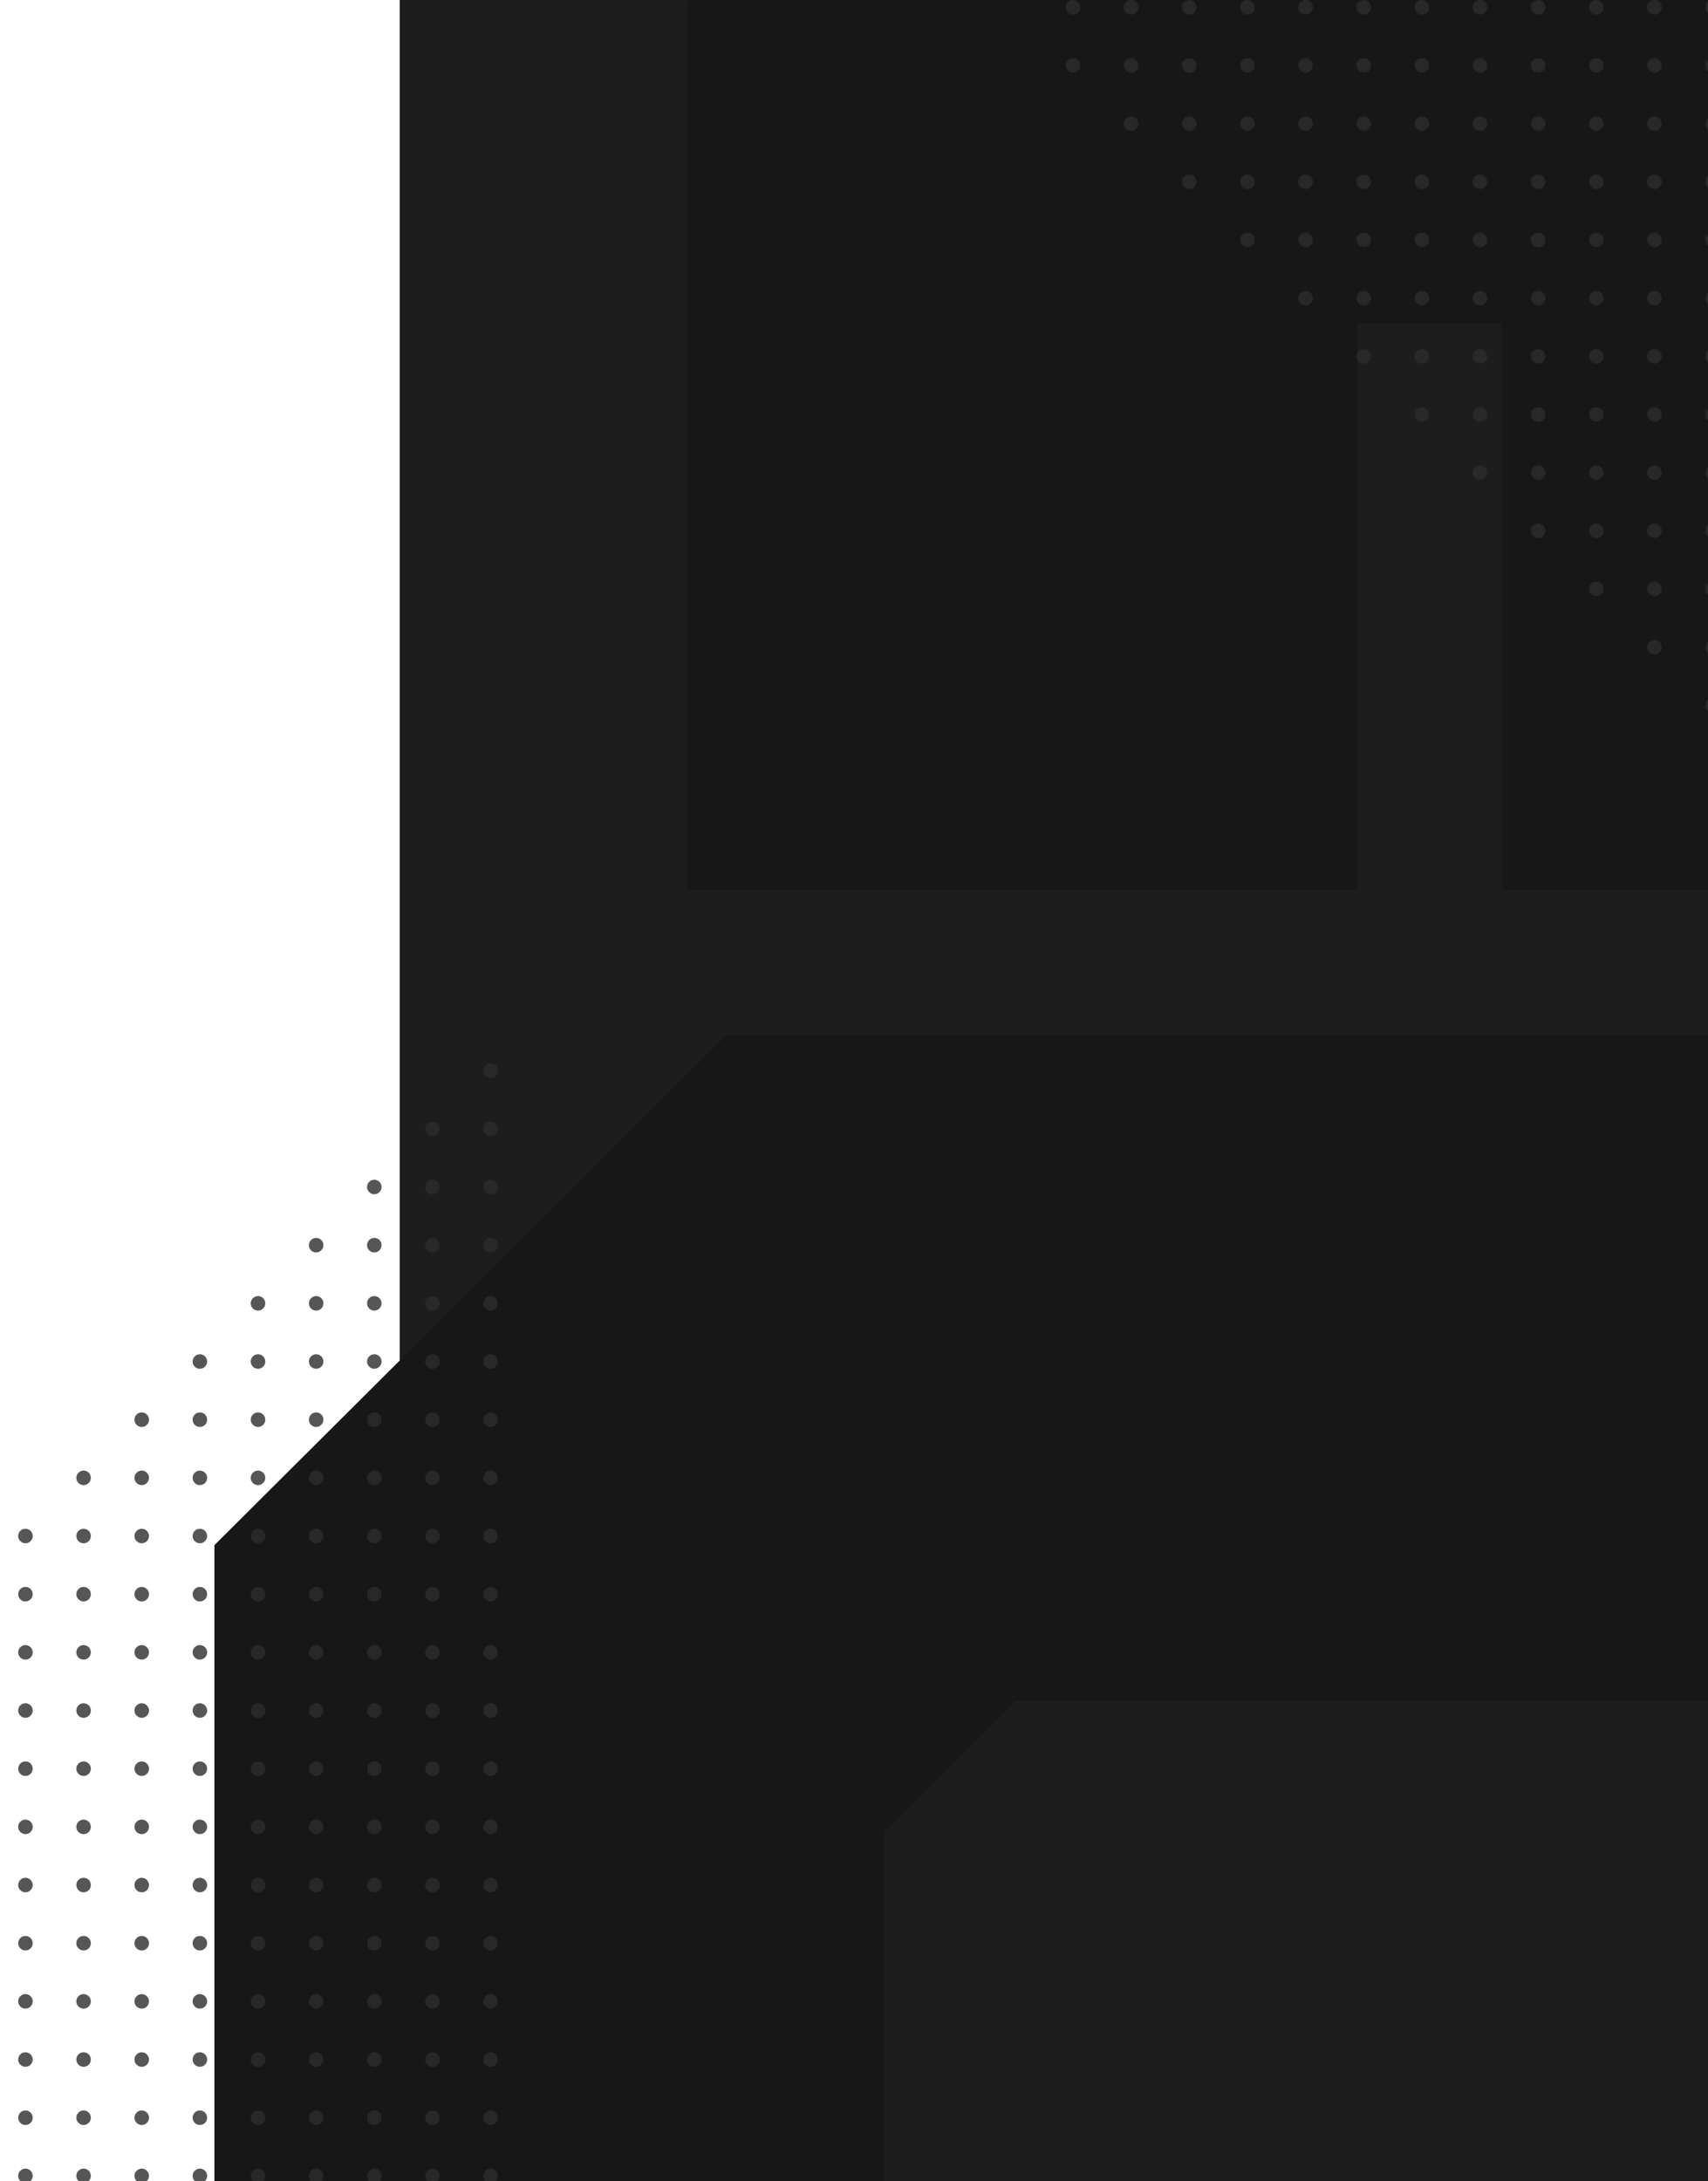 <svg width="940" height="1200" viewBox="0 0 940 1200" fill="none" xmlns="http://www.w3.org/2000/svg">
<path d="M220 0H940V1200H220V906.067V596.404V439.101V0Z" fill="#1D1D1D"/>
<path fill-rule="evenodd" clip-rule="evenodd" d="M437.044 659.249L1075.85 659.249L1304.89 887.41L1304.89 1415.13L1075.85 1644H437.044L208 1415.13L208 887.41L437.044 659.249ZM521.424 845.854L990.931 845.854L1116.01 971.903V1330.88L990.931 1455.74H521.424L396.883 1330.88L396.883 969.88L521.424 845.854Z" fill="#171717"/>
<path d="M1075.85 659.249L1139.36 595.487L1113.02 569.249H1075.85V659.249ZM437.044 659.249V569.249H399.866L373.527 595.487L437.044 659.249ZM1304.89 887.41H1394.89V850.029L1368.41 823.648L1304.89 887.41ZM1304.89 1415.13L1368.5 1478.8L1394.89 1452.43V1415.13H1304.89ZM1075.85 1644L1075.85 1734H1113.1L1139.46 1707.66L1075.85 1644ZM437.044 1644L373.429 1707.66L399.785 1734H437.044V1644ZM208 1415.13H118V1452.43L144.385 1478.8L208 1415.13ZM208 887.41L144.483 823.648L118 850.029L118 887.41H208ZM990.931 845.854L1054.82 782.462L1028.41 755.854H990.931V845.854ZM521.424 845.854V755.854H484.254L457.916 782.083L521.424 845.854ZM1116.01 971.903H1206.01V934.829L1179.89 908.511L1116.01 971.903ZM1116.01 1330.88L1179.59 1394.58L1206.01 1368.21V1330.88H1116.01ZM990.931 1455.74V1545.74H1028.17L1054.52 1519.44L990.931 1455.74ZM521.424 1455.74L457.703 1519.3L484.077 1545.74H521.424L521.424 1455.74ZM396.883 1330.88H306.883V1368.09L333.162 1394.44L396.883 1330.88ZM396.883 969.88L333.376 906.109L306.883 932.491V969.88H396.883ZM1075.85 569.249L437.044 569.249V749.249L1075.85 749.249V569.249ZM1368.41 823.648L1139.36 595.487L1012.33 723.011L1241.37 951.173L1368.41 823.648ZM1394.89 1415.13L1394.89 887.41H1214.89V1415.13L1394.89 1415.13ZM1139.46 1707.66L1368.5 1478.8L1241.27 1351.47L1012.23 1580.34L1139.46 1707.66ZM437.044 1734L1075.85 1734L1075.85 1554H437.044L437.044 1734ZM144.385 1478.8L373.429 1707.66L500.659 1580.34L271.615 1351.47L144.385 1478.8ZM118 887.41L118 1415.13H298L298 887.41H118ZM373.527 595.487L144.483 823.648L271.517 951.173L500.561 723.011L373.527 595.487ZM990.931 755.854L521.424 755.854V935.854L990.931 935.854V755.854ZM1179.89 908.511L1054.82 782.462L927.045 909.246L1052.12 1035.3L1179.89 908.511ZM1206.01 1330.88V971.903L1026.01 971.903V1330.88H1206.01ZM1054.52 1519.44L1179.59 1394.58L1052.42 1267.19L927.346 1392.05L1054.52 1519.44ZM521.424 1545.74H990.931V1365.74H521.424L521.424 1545.74ZM333.162 1394.44L457.703 1519.3L585.145 1392.18L460.605 1267.32L333.162 1394.44ZM306.883 969.88L306.883 1330.88H486.883L486.883 969.88H306.883ZM457.916 782.083L333.376 906.109L460.391 1033.65L584.932 909.625L457.916 782.083Z" fill="#171717"/>
<path d="M657.004 399.379L468.121 399.379L468.121 37.75L604.989 -99L968.449 -99L1105.32 37.75V399.379L916.434 399.379V87.608L657.004 87.608L657.004 399.379Z" fill="#171717" stroke="#171717" stroke-width="180"/>
<g opacity="0.8">
<mask id="mask0" mask-type="alpha" maskUnits="userSpaceOnUse" x="0" y="562" width="285" height="813">
<path d="M0 1374.5L284 1374.5L284 562L0 846.5L0 1374.5Z" fill="#C4C4C4"/>
</mask>
<g mask="url(#mask0)">
<circle r="4" transform="matrix(-1 0 0 1 78.001 877.001)" fill="#2C2C2C"/>
<circle r="4" transform="matrix(-1 0 0 1 78.001 1197)" fill="#2C2C2C"/>
<circle r="4" transform="matrix(-1 0 0 1 78.001 1005)" fill="#2C2C2C"/>
<circle r="4" transform="matrix(-1 0 0 1 78.001 685.001)" fill="#2C2C2C"/>
<circle r="4" transform="matrix(-1 0 0 1 78.001 845.001)" fill="#2C2C2C"/>
<circle r="4" transform="matrix(-1 0 0 1 78.001 1165)" fill="#2C2C2C"/>
<circle r="4" transform="matrix(-1 0 0 1 78.001 813.001)" fill="#2C2C2C"/>
<circle r="4" transform="matrix(-1 0 0 1 78.001 1133)" fill="#2C2C2C"/>
<circle r="4" transform="matrix(-1 0 0 1 78.001 909.001)" fill="#2C2C2C"/>
<circle r="4" transform="matrix(-1 0 0 1 78.001 589.001)" fill="#2C2C2C"/>
<circle r="4" transform="matrix(-1 0 0 1 78.001 1037)" fill="#2C2C2C"/>
<circle r="4" transform="matrix(-1 0 0 1 78.001 717.001)" fill="#2C2C2C"/>
<circle r="4" transform="matrix(-1 0 0 1 78.001 941.001)" fill="#2C2C2C"/>
<circle r="4" transform="matrix(-1 0 0 1 78.001 621.001)" fill="#2C2C2C"/>
<circle r="4" transform="matrix(-1 0 0 1 78.001 1069)" fill="#2C2C2C"/>
<circle r="4" transform="matrix(-1 0 0 1 78.001 749.001)" fill="#2C2C2C"/>
<circle r="4" transform="matrix(-1 0 0 1 78.001 973.001)" fill="#2C2C2C"/>
<circle r="4" transform="matrix(-1 0 0 1 78.001 653.001)" fill="#2C2C2C"/>
<circle r="4" transform="matrix(-1 0 0 1 78.001 1101)" fill="#2C2C2C"/>
<circle r="4" transform="matrix(-1 0 0 1 78.001 781.001)" fill="#2C2C2C"/>
<circle r="4" transform="matrix(-1 0 0 1 14.001 813.001)" fill="#2C2C2C"/>
<circle r="4" transform="matrix(-1 0 0 1 14.001 1133)" fill="#2C2C2C"/>
<circle r="4" transform="matrix(-1 0 0 1 238.001 813.001)" fill="#2C2C2C"/>
<circle r="4" transform="matrix(-1 0 0 1 238.001 1133)" fill="#2C2C2C"/>
<circle r="4" transform="matrix(-1 0 0 1 14.001 845.001)" fill="#2C2C2C"/>
<circle r="4" transform="matrix(-1 0 0 1 14.001 1165)" fill="#2C2C2C"/>
<circle r="4" transform="matrix(-1 0 0 1 238.001 845.001)" fill="#2C2C2C"/>
<circle r="4" transform="matrix(-1 0 0 1 238.001 1165)" fill="#2C2C2C"/>
<circle r="4" transform="matrix(-1 0 0 1 14.001 877.001)" fill="#2C2C2C"/>
<circle r="4" transform="matrix(-1 0 0 1 14.001 1197)" fill="#2C2C2C"/>
<circle r="4" transform="matrix(-1 0 0 1 238.001 877.001)" fill="#2C2C2C"/>
<circle r="4" transform="matrix(-1 0 0 1 238.001 1197)" fill="#2C2C2C"/>
<circle r="4" transform="matrix(-1 0 0 1 14.001 1005)" fill="#2C2C2C"/>
<circle r="4" transform="matrix(-1 0 0 1 14.001 685.001)" fill="#2C2C2C"/>
<circle r="4" transform="matrix(-1 0 0 1 238.001 1005)" fill="#2C2C2C"/>
<circle r="4" transform="matrix(-1 0 0 1 238.001 685.001)" fill="#2C2C2C"/>
<circle r="4" transform="matrix(-1 0 0 1 14.001 941.001)" fill="#2C2C2C"/>
<circle r="4" transform="matrix(-1 0 0 1 14.001 621.001)" fill="#2C2C2C"/>
<circle r="4" transform="matrix(-1 0 0 1 238.001 941.001)" fill="#2C2C2C"/>
<circle r="4" transform="matrix(-1 0 0 1 238.001 621.001)" fill="#2C2C2C"/>
<circle r="4" transform="matrix(-1 0 0 1 14.001 1069)" fill="#2C2C2C"/>
<circle r="4" transform="matrix(-1 0 0 1 14.001 749.001)" fill="#2C2C2C"/>
<circle r="4" transform="matrix(-1 0 0 1 238.001 1069)" fill="#2C2C2C"/>
<circle r="4" transform="matrix(-1 0 0 1 238.001 749.001)" fill="#2C2C2C"/>
<circle r="4" transform="matrix(-1 0 0 1 14.001 909.001)" fill="#2C2C2C"/>
<circle r="4" transform="matrix(-1 0 0 1 14.001 589.001)" fill="#2C2C2C"/>
<circle r="4" transform="matrix(-1 0 0 1 238.001 909.001)" fill="#2C2C2C"/>
<circle r="4" transform="matrix(-1 0 0 1 238.001 589.001)" fill="#2C2C2C"/>
<circle r="4" transform="matrix(-1 0 0 1 14.001 1037)" fill="#2C2C2C"/>
<circle r="4" transform="matrix(-1 0 0 1 14.001 717.001)" fill="#2C2C2C"/>
<circle r="4" transform="matrix(-1 0 0 1 238.001 1037)" fill="#2C2C2C"/>
<circle r="4" transform="matrix(-1 0 0 1 238.001 717.001)" fill="#2C2C2C"/>
<circle r="4" transform="matrix(-1 0 0 1 14.001 973.001)" fill="#2C2C2C"/>
<circle r="4" transform="matrix(-1 0 0 1 14.001 653.001)" fill="#2C2C2C"/>
<circle r="4" transform="matrix(-1 0 0 1 238.001 973.001)" fill="#2C2C2C"/>
<circle r="4" transform="matrix(-1 0 0 1 238.001 653.001)" fill="#2C2C2C"/>
<circle r="4" transform="matrix(-1 0 0 1 14.001 1101)" fill="#2C2C2C"/>
<circle r="4" transform="matrix(-1 0 0 1 14.001 781.001)" fill="#2C2C2C"/>
<circle r="4" transform="matrix(-1 0 0 1 238.001 1101)" fill="#2C2C2C"/>
<circle r="4" transform="matrix(-1 0 0 1 238.001 781.001)" fill="#2C2C2C"/>
<circle r="4" transform="matrix(-1 0 0 1 46.001 845.001)" fill="#2C2C2C"/>
<circle r="4" transform="matrix(-1 0 0 1 46.001 1165)" fill="#2C2C2C"/>
<circle r="4" transform="matrix(-1 0 0 1 46.001 813.001)" fill="#2C2C2C"/>
<circle r="4" transform="matrix(-1 0 0 1 46.001 1133)" fill="#2C2C2C"/>
<circle r="4" transform="matrix(-1 0 0 1 46.001 877.001)" fill="#2C2C2C"/>
<circle r="4" transform="matrix(-1 0 0 1 46.001 1197)" fill="#2C2C2C"/>
<circle r="4" transform="matrix(-1 0 0 1 46.001 1005)" fill="#2C2C2C"/>
<circle r="4" transform="matrix(-1 0 0 1 46.001 685.001)" fill="#2C2C2C"/>
<circle r="4" transform="matrix(-1 0 0 1 46.001 909.001)" fill="#2C2C2C"/>
<circle r="4" transform="matrix(-1 0 0 1 46.001 589.001)" fill="#2C2C2C"/>
<circle r="4" transform="matrix(-1 0 0 1 46.001 1037)" fill="#2C2C2C"/>
<circle r="4" transform="matrix(-1 0 0 1 46.001 717.001)" fill="#2C2C2C"/>
<circle r="4" transform="matrix(-1 0 0 1 46.001 941.001)" fill="#2C2C2C"/>
<circle r="4" transform="matrix(-1 0 0 1 46.001 621.001)" fill="#2C2C2C"/>
<circle r="4" transform="matrix(-1 0 0 1 46.001 1069)" fill="#2C2C2C"/>
<circle r="4" transform="matrix(-1 0 0 1 46.001 749.001)" fill="#2C2C2C"/>
<circle r="4" transform="matrix(-1 0 0 1 46.001 973.001)" fill="#2C2C2C"/>
<circle r="4" transform="matrix(-1 0 0 1 46.001 653.001)" fill="#2C2C2C"/>
<circle r="4" transform="matrix(-1 0 0 1 46.001 1101)" fill="#2C2C2C"/>
<circle r="4" transform="matrix(-1 0 0 1 46.001 781.001)" fill="#2C2C2C"/>
<circle r="4" transform="matrix(-1 0 0 1 206.001 813.001)" fill="#2C2C2C"/>
<circle r="4" transform="matrix(-1 0 0 1 206.001 1133)" fill="#2C2C2C"/>
<circle r="4" transform="matrix(-1 0 0 1 142.001 813.001)" fill="#2C2C2C"/>
<circle r="4" transform="matrix(-1 0 0 1 142.001 1133)" fill="#2C2C2C"/>
<circle r="4" transform="matrix(-1 0 0 1 270.001 813.001)" fill="#2C2C2C"/>
<circle r="4" transform="matrix(-1 0 0 1 270.001 1133)" fill="#2C2C2C"/>
<circle r="4" transform="matrix(-1 0 0 1 174.001 813.001)" fill="#2C2C2C"/>
<circle r="4" transform="matrix(-1 0 0 1 174.001 1133)" fill="#2C2C2C"/>
<circle r="4" transform="matrix(-1 0 0 1 110.001 813.001)" fill="#2C2C2C"/>
<circle r="4" transform="matrix(-1 0 0 1 110.001 1133)" fill="#2C2C2C"/>
<circle r="4" transform="matrix(-1 0 0 1 206.001 909.001)" fill="#2C2C2C"/>
<circle r="4" transform="matrix(-1 0 0 1 206.001 589.001)" fill="#2C2C2C"/>
<circle r="4" transform="matrix(-1 0 0 1 142.001 909.001)" fill="#2C2C2C"/>
<circle r="4" transform="matrix(-1 0 0 1 142.001 589.001)" fill="#2C2C2C"/>
<circle r="4" transform="matrix(-1 0 0 1 206.001 1037)" fill="#2C2C2C"/>
<circle r="4" transform="matrix(-1 0 0 1 206.001 717.001)" fill="#2C2C2C"/>
<circle r="4" transform="matrix(-1 0 0 1 142.001 1037)" fill="#2C2C2C"/>
<circle r="4" transform="matrix(-1 0 0 1 142.001 717.001)" fill="#2C2C2C"/>
<circle r="4" transform="matrix(-1 0 0 1 270.001 909.001)" fill="#2C2C2C"/>
<circle r="4" transform="matrix(-1 0 0 1 270.001 589.001)" fill="#2C2C2C"/>
<circle r="4" transform="matrix(-1 0 0 1 174.001 909.001)" fill="#2C2C2C"/>
<circle r="4" transform="matrix(-1 0 0 1 174.001 589.001)" fill="#2C2C2C"/>
<circle r="4" transform="matrix(-1 0 0 1 110.001 909.001)" fill="#2C2C2C"/>
<circle r="4" transform="matrix(-1 0 0 1 110.001 589.001)" fill="#2C2C2C"/>
<circle r="4" transform="matrix(-1 0 0 1 270.001 1037)" fill="#2C2C2C"/>
<circle r="4" transform="matrix(-1 0 0 1 270.001 717.001)" fill="#2C2C2C"/>
<circle r="4" transform="matrix(-1 0 0 1 174.001 1037)" fill="#2C2C2C"/>
<circle r="4" transform="matrix(-1 0 0 1 174.001 717.001)" fill="#2C2C2C"/>
<circle r="4" transform="matrix(-1 0 0 1 110.001 1037)" fill="#2C2C2C"/>
<circle r="4" transform="matrix(-1 0 0 1 110.001 717.001)" fill="#2C2C2C"/>
<circle r="4" transform="matrix(-1 0 0 1 206.001 845.001)" fill="#2C2C2C"/>
<circle r="4" transform="matrix(-1 0 0 1 206.001 1165)" fill="#2C2C2C"/>
<circle r="4" transform="matrix(-1 0 0 1 142.001 845.001)" fill="#2C2C2C"/>
<circle r="4" transform="matrix(-1 0 0 1 142.001 1165)" fill="#2C2C2C"/>
<circle r="4" transform="matrix(-1 0 0 1 270.001 845.001)" fill="#2C2C2C"/>
<circle r="4" transform="matrix(-1 0 0 1 270.001 1165)" fill="#2C2C2C"/>
<circle r="4" transform="matrix(-1 0 0 1 174.001 845.001)" fill="#2C2C2C"/>
<circle r="4" transform="matrix(-1 0 0 1 174.001 1165)" fill="#2C2C2C"/>
<circle r="4" transform="matrix(-1 0 0 1 110.001 845.001)" fill="#2C2C2C"/>
<circle r="4" transform="matrix(-1 0 0 1 110.001 1165)" fill="#2C2C2C"/>
<circle r="4" transform="matrix(-1 0 0 1 206.001 941.001)" fill="#2C2C2C"/>
<circle r="4" transform="matrix(-1 0 0 1 206.001 621.001)" fill="#2C2C2C"/>
<circle r="4" transform="matrix(-1 0 0 1 142.001 941.001)" fill="#2C2C2C"/>
<circle r="4" transform="matrix(-1 0 0 1 142.001 621.001)" fill="#2C2C2C"/>
<circle r="4" transform="matrix(-1 0 0 1 206.001 1069)" fill="#2C2C2C"/>
<circle r="4" transform="matrix(-1 0 0 1 206.001 749.001)" fill="#2C2C2C"/>
<circle r="4" transform="matrix(-1 0 0 1 142.001 1069)" fill="#2C2C2C"/>
<circle r="4" transform="matrix(-1 0 0 1 142.001 749.001)" fill="#2C2C2C"/>
<circle r="4" transform="matrix(-1 0 0 1 270.001 941.001)" fill="#2C2C2C"/>
<circle r="4" transform="matrix(-1 0 0 1 270.001 621.001)" fill="#2C2C2C"/>
<circle r="4" transform="matrix(-1 0 0 1 174.001 941.001)" fill="#2C2C2C"/>
<circle r="4" transform="matrix(-1 0 0 1 174.001 621.001)" fill="#2C2C2C"/>
<circle r="4" transform="matrix(-1 0 0 1 110.001 941.001)" fill="#2C2C2C"/>
<circle r="4" transform="matrix(-1 0 0 1 110.001 621.001)" fill="#2C2C2C"/>
<circle r="4" transform="matrix(-1 0 0 1 270.001 1069)" fill="#2C2C2C"/>
<circle r="4" transform="matrix(-1 0 0 1 270.001 749.001)" fill="#2C2C2C"/>
<circle r="4" transform="matrix(-1 0 0 1 174.001 1069)" fill="#2C2C2C"/>
<circle r="4" transform="matrix(-1 0 0 1 174.001 749.001)" fill="#2C2C2C"/>
<circle r="4" transform="matrix(-1 0 0 1 110.001 1069)" fill="#2C2C2C"/>
<circle r="4" transform="matrix(-1 0 0 1 110.001 749.001)" fill="#2C2C2C"/>
<circle r="4" transform="matrix(-1 0 0 1 206.001 877.001)" fill="#2C2C2C"/>
<circle r="4" transform="matrix(-1 0 0 1 206.001 1197)" fill="#2C2C2C"/>
<circle r="4" transform="matrix(-1 0 0 1 142.001 877.001)" fill="#2C2C2C"/>
<circle r="4" transform="matrix(-1 0 0 1 142.001 1197)" fill="#2C2C2C"/>
<circle r="4" transform="matrix(-1 0 0 1 206.001 1005)" fill="#2C2C2C"/>
<circle r="4" transform="matrix(-1 0 0 1 206.001 685.001)" fill="#2C2C2C"/>
<circle r="4" transform="matrix(-1 0 0 1 142.001 1005)" fill="#2C2C2C"/>
<circle r="4" transform="matrix(-1 0 0 1 142.001 685.001)" fill="#2C2C2C"/>
<circle r="4" transform="matrix(-1 0 0 1 270.001 877.001)" fill="#2C2C2C"/>
<circle r="4" transform="matrix(-1 0 0 1 270.001 1197)" fill="#2C2C2C"/>
<circle r="4" transform="matrix(-1 0 0 1 174.001 877.001)" fill="#2C2C2C"/>
<circle r="4" transform="matrix(-1 0 0 1 174.001 1197)" fill="#2C2C2C"/>
<circle r="4" transform="matrix(-1 0 0 1 110.001 877.001)" fill="#2C2C2C"/>
<circle r="4" transform="matrix(-1 0 0 1 110.001 1197)" fill="#2C2C2C"/>
<circle r="4" transform="matrix(-1 0 0 1 270.001 1005)" fill="#2C2C2C"/>
<circle r="4" transform="matrix(-1 0 0 1 270.001 685.001)" fill="#2C2C2C"/>
<circle r="4" transform="matrix(-1 0 0 1 174.001 1005)" fill="#2C2C2C"/>
<circle r="4" transform="matrix(-1 0 0 1 174.001 685.001)" fill="#2C2C2C"/>
<circle r="4" transform="matrix(-1 0 0 1 110.001 1005)" fill="#2C2C2C"/>
<circle r="4" transform="matrix(-1 0 0 1 110.001 685.001)" fill="#2C2C2C"/>
<circle r="4" transform="matrix(-1 0 0 1 206.001 973.001)" fill="#2C2C2C"/>
<circle r="4" transform="matrix(-1 0 0 1 206.001 653.001)" fill="#2C2C2C"/>
<circle r="4" transform="matrix(-1 0 0 1 142.001 973.001)" fill="#2C2C2C"/>
<circle r="4" transform="matrix(-1 0 0 1 142.001 653.001)" fill="#2C2C2C"/>
<circle r="4" transform="matrix(-1 0 0 1 206.001 1101)" fill="#2C2C2C"/>
<circle r="4" transform="matrix(-1 0 0 1 206.001 781.001)" fill="#2C2C2C"/>
<circle r="4" transform="matrix(-1 0 0 1 142.001 1101)" fill="#2C2C2C"/>
<circle r="4" transform="matrix(-1 0 0 1 142.001 781.001)" fill="#2C2C2C"/>
<circle r="4" transform="matrix(-1 0 0 1 270.001 973.001)" fill="#2C2C2C"/>
<circle r="4" transform="matrix(-1 0 0 1 270.001 653.001)" fill="#2C2C2C"/>
<circle r="4" transform="matrix(-1 0 0 1 174.001 973.001)" fill="#2C2C2C"/>
<circle r="4" transform="matrix(-1 0 0 1 174.001 653.001)" fill="#2C2C2C"/>
<circle r="4" transform="matrix(-1 0 0 1 110.001 973.001)" fill="#2C2C2C"/>
<circle r="4" transform="matrix(-1 0 0 1 110.001 653.001)" fill="#2C2C2C"/>
<circle r="4" transform="matrix(-1 0 0 1 270.001 1101)" fill="#2C2C2C"/>
<circle r="4" transform="matrix(-1 0 0 1 270.001 781.001)" fill="#2C2C2C"/>
<circle r="4" transform="matrix(-1 0 0 1 174.001 1101)" fill="#2C2C2C"/>
<circle r="4" transform="matrix(-1 0 0 1 174.001 781.001)" fill="#2C2C2C"/>
<circle r="4" transform="matrix(-1 0 0 1 110.001 1101)" fill="#2C2C2C"/>
<circle r="4" transform="matrix(-1 0 0 1 110.001 781.001)" fill="#2C2C2C"/>
</g>
</g>
<g opacity="0.8">
<mask id="mask1" mask-type="alpha" maskUnits="userSpaceOnUse" x="559" y="-533" width="564" height="1133">
<path d="M1117.5 -533L559.999 18.5L1122.5 600L1117.5 -533Z" fill="#26282A"/>
</mask>
<g mask="url(#mask1)">
<circle cx="782.499" cy="516" r="4" transform="rotate(-90 782.499 516)" fill="#2C2C2C"/>
<circle cx="782.499" cy="196" r="4" transform="rotate(-90 782.499 196)" fill="#2C2C2C"/>
<circle cx="590.499" cy="516" r="4" transform="rotate(-90 590.499 516)" fill="#2C2C2C"/>
<circle cx="910.499" cy="516" r="4" transform="rotate(-90 910.499 516)" fill="#2C2C2C"/>
<circle cx="590.499" cy="196" r="4" transform="rotate(-90 590.499 196)" fill="#2C2C2C"/>
<circle cx="910.499" cy="196" r="4" transform="rotate(-90 910.499 196)" fill="#2C2C2C"/>
<circle cx="750.499" cy="516" r="4" transform="rotate(-90 750.499 516)" fill="#2C2C2C"/>
<circle cx="750.499" cy="196" r="4" transform="rotate(-90 750.499 196)" fill="#2C2C2C"/>
<circle cx="718.499" cy="516" r="4" transform="rotate(-90 718.499 516)" fill="#2C2C2C"/>
<circle cx="718.499" cy="196" r="4" transform="rotate(-90 718.499 196)" fill="#2C2C2C"/>
<circle cx="814.499" cy="516" r="4" transform="rotate(-90 814.499 516)" fill="#2C2C2C"/>
<circle cx="814.499" cy="196" r="4" transform="rotate(-90 814.499 196)" fill="#2C2C2C"/>
<circle cx="622.499" cy="516" r="4" transform="rotate(-90 622.499 516)" fill="#2C2C2C"/>
<circle cx="942.499" cy="516" r="4" transform="rotate(-90 942.499 516)" fill="#2C2C2C"/>
<circle cx="622.499" cy="196" r="4" transform="rotate(-90 622.499 196)" fill="#2C2C2C"/>
<circle cx="942.499" cy="196" r="4" transform="rotate(-90 942.499 196)" fill="#2C2C2C"/>
<circle cx="846.499" cy="516" r="4" transform="rotate(-90 846.499 516)" fill="#2C2C2C"/>
<circle cx="846.499" cy="196" r="4" transform="rotate(-90 846.499 196)" fill="#2C2C2C"/>
<circle cx="654.499" cy="516" r="4" transform="rotate(-90 654.499 516)" fill="#2C2C2C"/>
<circle cx="654.499" cy="196" r="4" transform="rotate(-90 654.499 196)" fill="#2C2C2C"/>
<circle cx="558.499" cy="516" r="4" transform="rotate(-90 558.499 516)" fill="#2C2C2C"/>
<circle cx="878.499" cy="516" r="4" transform="rotate(-90 878.499 516)" fill="#2C2C2C"/>
<circle cx="558.499" cy="196" r="4" transform="rotate(-90 558.499 196)" fill="#2C2C2C"/>
<circle cx="878.499" cy="196" r="4" transform="rotate(-90 878.499 196)" fill="#2C2C2C"/>
<circle cx="686.499" cy="516" r="4" transform="rotate(-90 686.499 516)" fill="#2C2C2C"/>
<circle cx="686.499" cy="196" r="4" transform="rotate(-90 686.499 196)" fill="#2C2C2C"/>
<circle cx="718.499" cy="452" r="4" transform="rotate(-90 718.499 452)" fill="#2C2C2C"/>
<circle cx="718.499" cy="132" r="4" transform="rotate(-90 718.499 132)" fill="#2C2C2C"/>
<circle cx="718.499" cy="356" r="4" transform="rotate(-90 718.499 356)" fill="#2C2C2C"/>
<circle cx="718.499" cy="36" r="4" transform="rotate(-90 718.499 36)" fill="#2C2C2C"/>
<circle cx="750.499" cy="452" r="4" transform="rotate(-90 750.499 452)" fill="#2C2C2C"/>
<circle cx="750.499" cy="132" r="4" transform="rotate(-90 750.499 132)" fill="#2C2C2C"/>
<circle cx="750.499" cy="356" r="4" transform="rotate(-90 750.499 356)" fill="#2C2C2C"/>
<circle cx="750.499" cy="36" r="4" transform="rotate(-90 750.499 36)" fill="#2C2C2C"/>
<circle cx="782.499" cy="452" r="4" transform="rotate(-90 782.499 452)" fill="#2C2C2C"/>
<circle cx="782.499" cy="132" r="4" transform="rotate(-90 782.499 132)" fill="#2C2C2C"/>
<circle cx="782.499" cy="356" r="4" transform="rotate(-90 782.499 356)" fill="#2C2C2C"/>
<circle cx="782.499" cy="36" r="4" transform="rotate(-90 782.499 36)" fill="#2C2C2C"/>
<circle cx="590.499" cy="452" r="4" transform="rotate(-90 590.499 452)" fill="#2C2C2C"/>
<circle cx="910.499" cy="452" r="4" transform="rotate(-90 910.499 452)" fill="#2C2C2C"/>
<circle cx="590.499" cy="132" r="4" transform="rotate(-90 590.499 132)" fill="#2C2C2C"/>
<circle cx="910.499" cy="132" r="4" transform="rotate(-90 910.499 132)" fill="#2C2C2C"/>
<circle cx="590.499" cy="356" r="4" transform="rotate(-90 590.499 356)" fill="#2C2C2C"/>
<circle cx="910.499" cy="356" r="4" transform="rotate(-90 910.499 356)" fill="#2C2C2C"/>
<circle cx="590.499" cy="36" r="4" transform="rotate(-90 590.499 36)" fill="#2C2C2C"/>
<circle cx="910.499" cy="36" r="4" transform="rotate(-90 910.499 36)" fill="#2C2C2C"/>
<circle cx="846.499" cy="452" r="4" transform="rotate(-90 846.499 452)" fill="#2C2C2C"/>
<circle cx="846.499" cy="132" r="4" transform="rotate(-90 846.499 132)" fill="#2C2C2C"/>
<circle cx="846.499" cy="356" r="4" transform="rotate(-90 846.499 356)" fill="#2C2C2C"/>
<circle cx="846.499" cy="36" r="4" transform="rotate(-90 846.499 36)" fill="#2C2C2C"/>
<circle cx="654.499" cy="452" r="4" transform="rotate(-90 654.499 452)" fill="#2C2C2C"/>
<circle cx="654.499" cy="132" r="4" transform="rotate(-90 654.499 132)" fill="#2C2C2C"/>
<circle cx="654.499" cy="356" r="4" transform="rotate(-90 654.499 356)" fill="#2C2C2C"/>
<circle cx="654.499" cy="36" r="4" transform="rotate(-90 654.499 36)" fill="#2C2C2C"/>
<circle cx="814.499" cy="452" r="4" transform="rotate(-90 814.499 452)" fill="#2C2C2C"/>
<circle cx="814.499" cy="132" r="4" transform="rotate(-90 814.499 132)" fill="#2C2C2C"/>
<circle cx="814.499" cy="356" r="4" transform="rotate(-90 814.499 356)" fill="#2C2C2C"/>
<circle cx="814.499" cy="36" r="4" transform="rotate(-90 814.499 36)" fill="#2C2C2C"/>
<circle cx="622.499" cy="452" r="4" transform="rotate(-90 622.499 452)" fill="#2C2C2C"/>
<circle cx="942.499" cy="452" r="4" transform="rotate(-90 942.499 452)" fill="#2C2C2C"/>
<circle cx="622.499" cy="132" r="4" transform="rotate(-90 622.499 132)" fill="#2C2C2C"/>
<circle cx="942.499" cy="132" r="4" transform="rotate(-90 942.499 132)" fill="#2C2C2C"/>
<circle cx="622.499" cy="356" r="4" transform="rotate(-90 622.499 356)" fill="#2C2C2C"/>
<circle cx="942.499" cy="356" r="4" transform="rotate(-90 942.499 356)" fill="#2C2C2C"/>
<circle cx="622.499" cy="36" r="4" transform="rotate(-90 622.499 36)" fill="#2C2C2C"/>
<circle cx="942.499" cy="36" r="4" transform="rotate(-90 942.499 36)" fill="#2C2C2C"/>
<circle cx="558.499" cy="452" r="4" transform="rotate(-90 558.499 452)" fill="#2C2C2C"/>
<circle cx="878.499" cy="452" r="4" transform="rotate(-90 878.499 452)" fill="#2C2C2C"/>
<circle cx="558.499" cy="132" r="4" transform="rotate(-90 558.499 132)" fill="#2C2C2C"/>
<circle cx="878.499" cy="132" r="4" transform="rotate(-90 878.499 132)" fill="#2C2C2C"/>
<circle cx="558.499" cy="356" r="4" transform="rotate(-90 558.499 356)" fill="#2C2C2C"/>
<circle cx="878.499" cy="356" r="4" transform="rotate(-90 878.499 356)" fill="#2C2C2C"/>
<circle cx="558.499" cy="36" r="4" transform="rotate(-90 558.499 36)" fill="#2C2C2C"/>
<circle cx="878.499" cy="36" r="4" transform="rotate(-90 878.499 36)" fill="#2C2C2C"/>
<circle cx="686.499" cy="452" r="4" transform="rotate(-90 686.499 452)" fill="#2C2C2C"/>
<circle cx="686.499" cy="132" r="4" transform="rotate(-90 686.499 132)" fill="#2C2C2C"/>
<circle cx="686.499" cy="356" r="4" transform="rotate(-90 686.499 356)" fill="#2C2C2C"/>
<circle cx="686.499" cy="36" r="4" transform="rotate(-90 686.499 36)" fill="#2C2C2C"/>
<circle cx="750.499" cy="484" r="4" transform="rotate(-90 750.499 484)" fill="#2C2C2C"/>
<circle cx="750.499" cy="164" r="4" transform="rotate(-90 750.499 164)" fill="#2C2C2C"/>
<circle cx="718.499" cy="484" r="4" transform="rotate(-90 718.499 484)" fill="#2C2C2C"/>
<circle cx="718.499" cy="164" r="4" transform="rotate(-90 718.499 164)" fill="#2C2C2C"/>
<circle cx="782.499" cy="484" r="4" transform="rotate(-90 782.499 484)" fill="#2C2C2C"/>
<circle cx="782.499" cy="164" r="4" transform="rotate(-90 782.499 164)" fill="#2C2C2C"/>
<circle cx="590.499" cy="484" r="4" transform="rotate(-90 590.499 484)" fill="#2C2C2C"/>
<circle cx="910.499" cy="484" r="4" transform="rotate(-90 910.499 484)" fill="#2C2C2C"/>
<circle cx="590.499" cy="164" r="4" transform="rotate(-90 590.499 164)" fill="#2C2C2C"/>
<circle cx="910.499" cy="164" r="4" transform="rotate(-90 910.499 164)" fill="#2C2C2C"/>
<circle cx="814.499" cy="484" r="4" transform="rotate(-90 814.499 484)" fill="#2C2C2C"/>
<circle cx="814.499" cy="164" r="4" transform="rotate(-90 814.499 164)" fill="#2C2C2C"/>
<circle cx="622.499" cy="484" r="4" transform="rotate(-90 622.499 484)" fill="#2C2C2C"/>
<circle cx="942.499" cy="484" r="4" transform="rotate(-90 942.499 484)" fill="#2C2C2C"/>
<circle cx="622.499" cy="164" r="4" transform="rotate(-90 622.499 164)" fill="#2C2C2C"/>
<circle cx="942.499" cy="164" r="4" transform="rotate(-90 942.499 164)" fill="#2C2C2C"/>
<circle cx="846.499" cy="484" r="4" transform="rotate(-90 846.499 484)" fill="#2C2C2C"/>
<circle cx="846.499" cy="164" r="4" transform="rotate(-90 846.499 164)" fill="#2C2C2C"/>
<circle cx="654.499" cy="484" r="4" transform="rotate(-90 654.499 484)" fill="#2C2C2C"/>
<circle cx="654.499" cy="164" r="4" transform="rotate(-90 654.499 164)" fill="#2C2C2C"/>
<circle cx="558.499" cy="484" r="4" transform="rotate(-90 558.499 484)" fill="#2C2C2C"/>
<circle cx="878.499" cy="484" r="4" transform="rotate(-90 878.499 484)" fill="#2C2C2C"/>
<circle cx="558.499" cy="164" r="4" transform="rotate(-90 558.499 164)" fill="#2C2C2C"/>
<circle cx="878.499" cy="164" r="4" transform="rotate(-90 878.499 164)" fill="#2C2C2C"/>
<circle cx="686.499" cy="484" r="4" transform="rotate(-90 686.499 484)" fill="#2C2C2C"/>
<circle cx="686.499" cy="164" r="4" transform="rotate(-90 686.499 164)" fill="#2C2C2C"/>
<circle cx="718.499" cy="420" r="4" transform="rotate(-90 718.499 420)" fill="#2C2C2C"/>
<circle cx="718.499" cy="100" r="4" transform="rotate(-90 718.499 100)" fill="#2C2C2C"/>
<circle cx="718.499" cy="324" r="4" transform="rotate(-90 718.499 324)" fill="#2C2C2C"/>
<circle cx="718.499" cy="4" r="4" transform="rotate(-90 718.499 4)" fill="#2C2C2C"/>
<circle cx="718.499" cy="260" r="4" transform="rotate(-90 718.499 260)" fill="#2C2C2C"/>
<circle cx="718.499" cy="388" r="4" transform="rotate(-90 718.499 388)" fill="#2C2C2C"/>
<circle cx="718.499" cy="68" r="4" transform="rotate(-90 718.499 68)" fill="#2C2C2C"/>
<circle cx="718.499" cy="292" r="4" transform="rotate(-90 718.499 292)" fill="#2C2C2C"/>
<circle cx="718.499" cy="228" r="4" transform="rotate(-90 718.499 228)" fill="#2C2C2C"/>
<circle cx="814.499" cy="420" r="4" transform="rotate(-90 814.499 420)" fill="#2C2C2C"/>
<circle cx="814.499" cy="100" r="4" transform="rotate(-90 814.499 100)" fill="#2C2C2C"/>
<circle cx="814.499" cy="324" r="4" transform="rotate(-90 814.499 324)" fill="#2C2C2C"/>
<circle cx="814.499" cy="4" r="4" transform="rotate(-90 814.499 4)" fill="#2C2C2C"/>
<circle cx="814.499" cy="260" r="4" transform="rotate(-90 814.499 260)" fill="#2C2C2C"/>
<circle cx="622.499" cy="420" r="4" transform="rotate(-90 622.499 420)" fill="#2C2C2C"/>
<circle cx="942.499" cy="420" r="4" transform="rotate(-90 942.499 420)" fill="#2C2C2C"/>
<circle cx="622.499" cy="100" r="4" transform="rotate(-90 622.499 100)" fill="#2C2C2C"/>
<circle cx="942.499" cy="100" r="4" transform="rotate(-90 942.499 100)" fill="#2C2C2C"/>
<circle cx="622.499" cy="324" r="4" transform="rotate(-90 622.499 324)" fill="#2C2C2C"/>
<circle cx="942.499" cy="324" r="4" transform="rotate(-90 942.499 324)" fill="#2C2C2C"/>
<circle cx="622.499" cy="4" r="4" transform="rotate(-90 622.499 4)" fill="#2C2C2C"/>
<circle cx="942.499" cy="4" r="4" transform="rotate(-90 942.499 4)" fill="#2C2C2C"/>
<circle cx="622.499" cy="260" r="4" transform="rotate(-90 622.499 260)" fill="#2C2C2C"/>
<circle cx="942.499" cy="260" r="4" transform="rotate(-90 942.499 260)" fill="#2C2C2C"/>
<circle cx="814.499" cy="388" r="4" transform="rotate(-90 814.499 388)" fill="#2C2C2C"/>
<circle cx="814.499" cy="68" r="4" transform="rotate(-90 814.499 68)" fill="#2C2C2C"/>
<circle cx="814.499" cy="292" r="4" transform="rotate(-90 814.499 292)" fill="#2C2C2C"/>
<circle cx="814.499" cy="228" r="4" transform="rotate(-90 814.499 228)" fill="#2C2C2C"/>
<circle cx="622.499" cy="388" r="4" transform="rotate(-90 622.499 388)" fill="#2C2C2C"/>
<circle cx="942.499" cy="388" r="4" transform="rotate(-90 942.499 388)" fill="#2C2C2C"/>
<circle cx="622.499" cy="68" r="4" transform="rotate(-90 622.499 68)" fill="#2C2C2C"/>
<circle cx="942.499" cy="68" r="4" transform="rotate(-90 942.499 68)" fill="#2C2C2C"/>
<circle cx="622.499" cy="292" r="4" transform="rotate(-90 622.499 292)" fill="#2C2C2C"/>
<circle cx="942.499" cy="292" r="4" transform="rotate(-90 942.499 292)" fill="#2C2C2C"/>
<circle cx="622.499" cy="228" r="4" transform="rotate(-90 622.499 228)" fill="#2C2C2C"/>
<circle cx="942.499" cy="228" r="4" transform="rotate(-90 942.499 228)" fill="#2C2C2C"/>
<circle cx="750.499" cy="420" r="4" transform="rotate(-90 750.499 420)" fill="#2C2C2C"/>
<circle cx="750.499" cy="100" r="4" transform="rotate(-90 750.499 100)" fill="#2C2C2C"/>
<circle cx="750.499" cy="324" r="4" transform="rotate(-90 750.499 324)" fill="#2C2C2C"/>
<circle cx="750.499" cy="4" r="4" transform="rotate(-90 750.499 4)" fill="#2C2C2C"/>
<circle cx="750.499" cy="260" r="4" transform="rotate(-90 750.499 260)" fill="#2C2C2C"/>
<circle cx="750.499" cy="388" r="4" transform="rotate(-90 750.499 388)" fill="#2C2C2C"/>
<circle cx="750.499" cy="68" r="4" transform="rotate(-90 750.499 68)" fill="#2C2C2C"/>
<circle cx="750.499" cy="292" r="4" transform="rotate(-90 750.499 292)" fill="#2C2C2C"/>
<circle cx="750.499" cy="228" r="4" transform="rotate(-90 750.499 228)" fill="#2C2C2C"/>
<circle cx="846.499" cy="420" r="4" transform="rotate(-90 846.499 420)" fill="#2C2C2C"/>
<circle cx="846.499" cy="100" r="4" transform="rotate(-90 846.499 100)" fill="#2C2C2C"/>
<circle cx="846.499" cy="324" r="4" transform="rotate(-90 846.499 324)" fill="#2C2C2C"/>
<circle cx="846.499" cy="4" r="4" transform="rotate(-90 846.499 4)" fill="#2C2C2C"/>
<circle cx="846.499" cy="260" r="4" transform="rotate(-90 846.499 260)" fill="#2C2C2C"/>
<circle cx="654.499" cy="420" r="4" transform="rotate(-90 654.499 420)" fill="#2C2C2C"/>
<circle cx="654.499" cy="100" r="4" transform="rotate(-90 654.499 100)" fill="#2C2C2C"/>
<circle cx="654.499" cy="324" r="4" transform="rotate(-90 654.499 324)" fill="#2C2C2C"/>
<circle cx="654.499" cy="4" r="4" transform="rotate(-90 654.499 4)" fill="#2C2C2C"/>
<circle cx="654.499" cy="260" r="4" transform="rotate(-90 654.499 260)" fill="#2C2C2C"/>
<circle cx="846.499" cy="388" r="4" transform="rotate(-90 846.499 388)" fill="#2C2C2C"/>
<circle cx="846.499" cy="68" r="4" transform="rotate(-90 846.499 68)" fill="#2C2C2C"/>
<circle cx="846.499" cy="292" r="4" transform="rotate(-90 846.499 292)" fill="#2C2C2C"/>
<circle cx="846.499" cy="228" r="4" transform="rotate(-90 846.499 228)" fill="#2C2C2C"/>
<circle cx="654.499" cy="388" r="4" transform="rotate(-90 654.499 388)" fill="#2C2C2C"/>
<circle cx="654.499" cy="68" r="4" transform="rotate(-90 654.499 68)" fill="#2C2C2C"/>
<circle cx="654.499" cy="292" r="4" transform="rotate(-90 654.499 292)" fill="#2C2C2C"/>
<circle cx="654.499" cy="228" r="4" transform="rotate(-90 654.499 228)" fill="#2C2C2C"/>
<circle cx="782.499" cy="420" r="4" transform="rotate(-90 782.499 420)" fill="#2C2C2C"/>
<circle cx="782.499" cy="100" r="4" transform="rotate(-90 782.499 100)" fill="#2C2C2C"/>
<circle cx="782.499" cy="324" r="4" transform="rotate(-90 782.499 324)" fill="#2C2C2C"/>
<circle cx="782.499" cy="4" r="4" transform="rotate(-90 782.499 4)" fill="#2C2C2C"/>
<circle cx="782.499" cy="260" r="4" transform="rotate(-90 782.499 260)" fill="#2C2C2C"/>
<circle cx="590.499" cy="420" r="4" transform="rotate(-90 590.499 420)" fill="#2C2C2C"/>
<circle cx="910.499" cy="420" r="4" transform="rotate(-90 910.499 420)" fill="#2C2C2C"/>
<circle cx="590.499" cy="100" r="4" transform="rotate(-90 590.499 100)" fill="#2C2C2C"/>
<circle cx="910.499" cy="100" r="4" transform="rotate(-90 910.499 100)" fill="#2C2C2C"/>
<circle cx="590.499" cy="324" r="4" transform="rotate(-90 590.499 324)" fill="#2C2C2C"/>
<circle cx="910.499" cy="324" r="4" transform="rotate(-90 910.499 324)" fill="#2C2C2C"/>
<circle cx="590.499" cy="4" r="4" transform="rotate(-90 590.499 4)" fill="#2C2C2C"/>
<circle cx="910.499" cy="4" r="4" transform="rotate(-90 910.499 4)" fill="#2C2C2C"/>
<circle cx="590.499" cy="260" r="4" transform="rotate(-90 590.499 260)" fill="#2C2C2C"/>
<circle cx="910.499" cy="260" r="4" transform="rotate(-90 910.499 260)" fill="#2C2C2C"/>
<circle cx="782.499" cy="388" r="4" transform="rotate(-90 782.499 388)" fill="#2C2C2C"/>
<circle cx="782.499" cy="68" r="4" transform="rotate(-90 782.499 68)" fill="#2C2C2C"/>
<circle cx="782.499" cy="292" r="4" transform="rotate(-90 782.499 292)" fill="#2C2C2C"/>
<circle cx="782.499" cy="228" r="4" transform="rotate(-90 782.499 228)" fill="#2C2C2C"/>
<circle cx="590.499" cy="388" r="4" transform="rotate(-90 590.499 388)" fill="#2C2C2C"/>
<circle cx="910.499" cy="388" r="4" transform="rotate(-90 910.499 388)" fill="#2C2C2C"/>
<circle cx="590.499" cy="68" r="4" transform="rotate(-90 590.499 68)" fill="#2C2C2C"/>
<circle cx="910.499" cy="68" r="4" transform="rotate(-90 910.499 68)" fill="#2C2C2C"/>
<circle cx="590.499" cy="292" r="4" transform="rotate(-90 590.499 292)" fill="#2C2C2C"/>
<circle cx="910.499" cy="292" r="4" transform="rotate(-90 910.499 292)" fill="#2C2C2C"/>
<circle cx="590.499" cy="228" r="4" transform="rotate(-90 590.499 228)" fill="#2C2C2C"/>
<circle cx="910.499" cy="228" r="4" transform="rotate(-90 910.499 228)" fill="#2C2C2C"/>
<circle cx="558.499" cy="420" r="4" transform="rotate(-90 558.499 420)" fill="#2C2C2C"/>
<circle cx="878.499" cy="420" r="4" transform="rotate(-90 878.499 420)" fill="#2C2C2C"/>
<circle cx="558.499" cy="100" r="4" transform="rotate(-90 558.499 100)" fill="#2C2C2C"/>
<circle cx="878.499" cy="100" r="4" transform="rotate(-90 878.499 100)" fill="#2C2C2C"/>
<circle cx="558.499" cy="324" r="4" transform="rotate(-90 558.499 324)" fill="#2C2C2C"/>
<circle cx="878.499" cy="324" r="4" transform="rotate(-90 878.499 324)" fill="#2C2C2C"/>
<circle cx="558.499" cy="4" r="4" transform="rotate(-90 558.499 4)" fill="#2C2C2C"/>
<circle cx="878.499" cy="4" r="4" transform="rotate(-90 878.499 4)" fill="#2C2C2C"/>
<circle cx="558.499" cy="260" r="4" transform="rotate(-90 558.499 260)" fill="#2C2C2C"/>
<circle cx="878.499" cy="260" r="4" transform="rotate(-90 878.499 260)" fill="#2C2C2C"/>
<circle cx="686.499" cy="420" r="4" transform="rotate(-90 686.499 420)" fill="#2C2C2C"/>
<circle cx="686.499" cy="100" r="4" transform="rotate(-90 686.499 100)" fill="#2C2C2C"/>
<circle cx="686.499" cy="324" r="4" transform="rotate(-90 686.499 324)" fill="#2C2C2C"/>
<circle cx="686.499" cy="4" r="4" transform="rotate(-90 686.499 4)" fill="#2C2C2C"/>
<circle cx="686.499" cy="260" r="4" transform="rotate(-90 686.499 260)" fill="#2C2C2C"/>
<circle cx="558.499" cy="388" r="4" transform="rotate(-90 558.499 388)" fill="#2C2C2C"/>
<circle cx="878.499" cy="388" r="4" transform="rotate(-90 878.499 388)" fill="#2C2C2C"/>
<circle cx="558.499" cy="68" r="4" transform="rotate(-90 558.499 68)" fill="#2C2C2C"/>
<circle cx="878.499" cy="68" r="4" transform="rotate(-90 878.499 68)" fill="#2C2C2C"/>
<circle cx="558.499" cy="292" r="4" transform="rotate(-90 558.499 292)" fill="#2C2C2C"/>
<circle cx="878.499" cy="292" r="4" transform="rotate(-90 878.499 292)" fill="#2C2C2C"/>
<circle cx="558.499" cy="228" r="4" transform="rotate(-90 558.499 228)" fill="#2C2C2C"/>
<circle cx="878.499" cy="228" r="4" transform="rotate(-90 878.499 228)" fill="#2C2C2C"/>
<circle cx="686.499" cy="388" r="4" transform="rotate(-90 686.499 388)" fill="#2C2C2C"/>
<circle cx="686.499" cy="68" r="4" transform="rotate(-90 686.499 68)" fill="#2C2C2C"/>
<circle cx="686.499" cy="292" r="4" transform="rotate(-90 686.499 292)" fill="#2C2C2C"/>
<circle cx="686.499" cy="228" r="4" transform="rotate(-90 686.499 228)" fill="#2C2C2C"/>
</g>
</g>
</svg>
